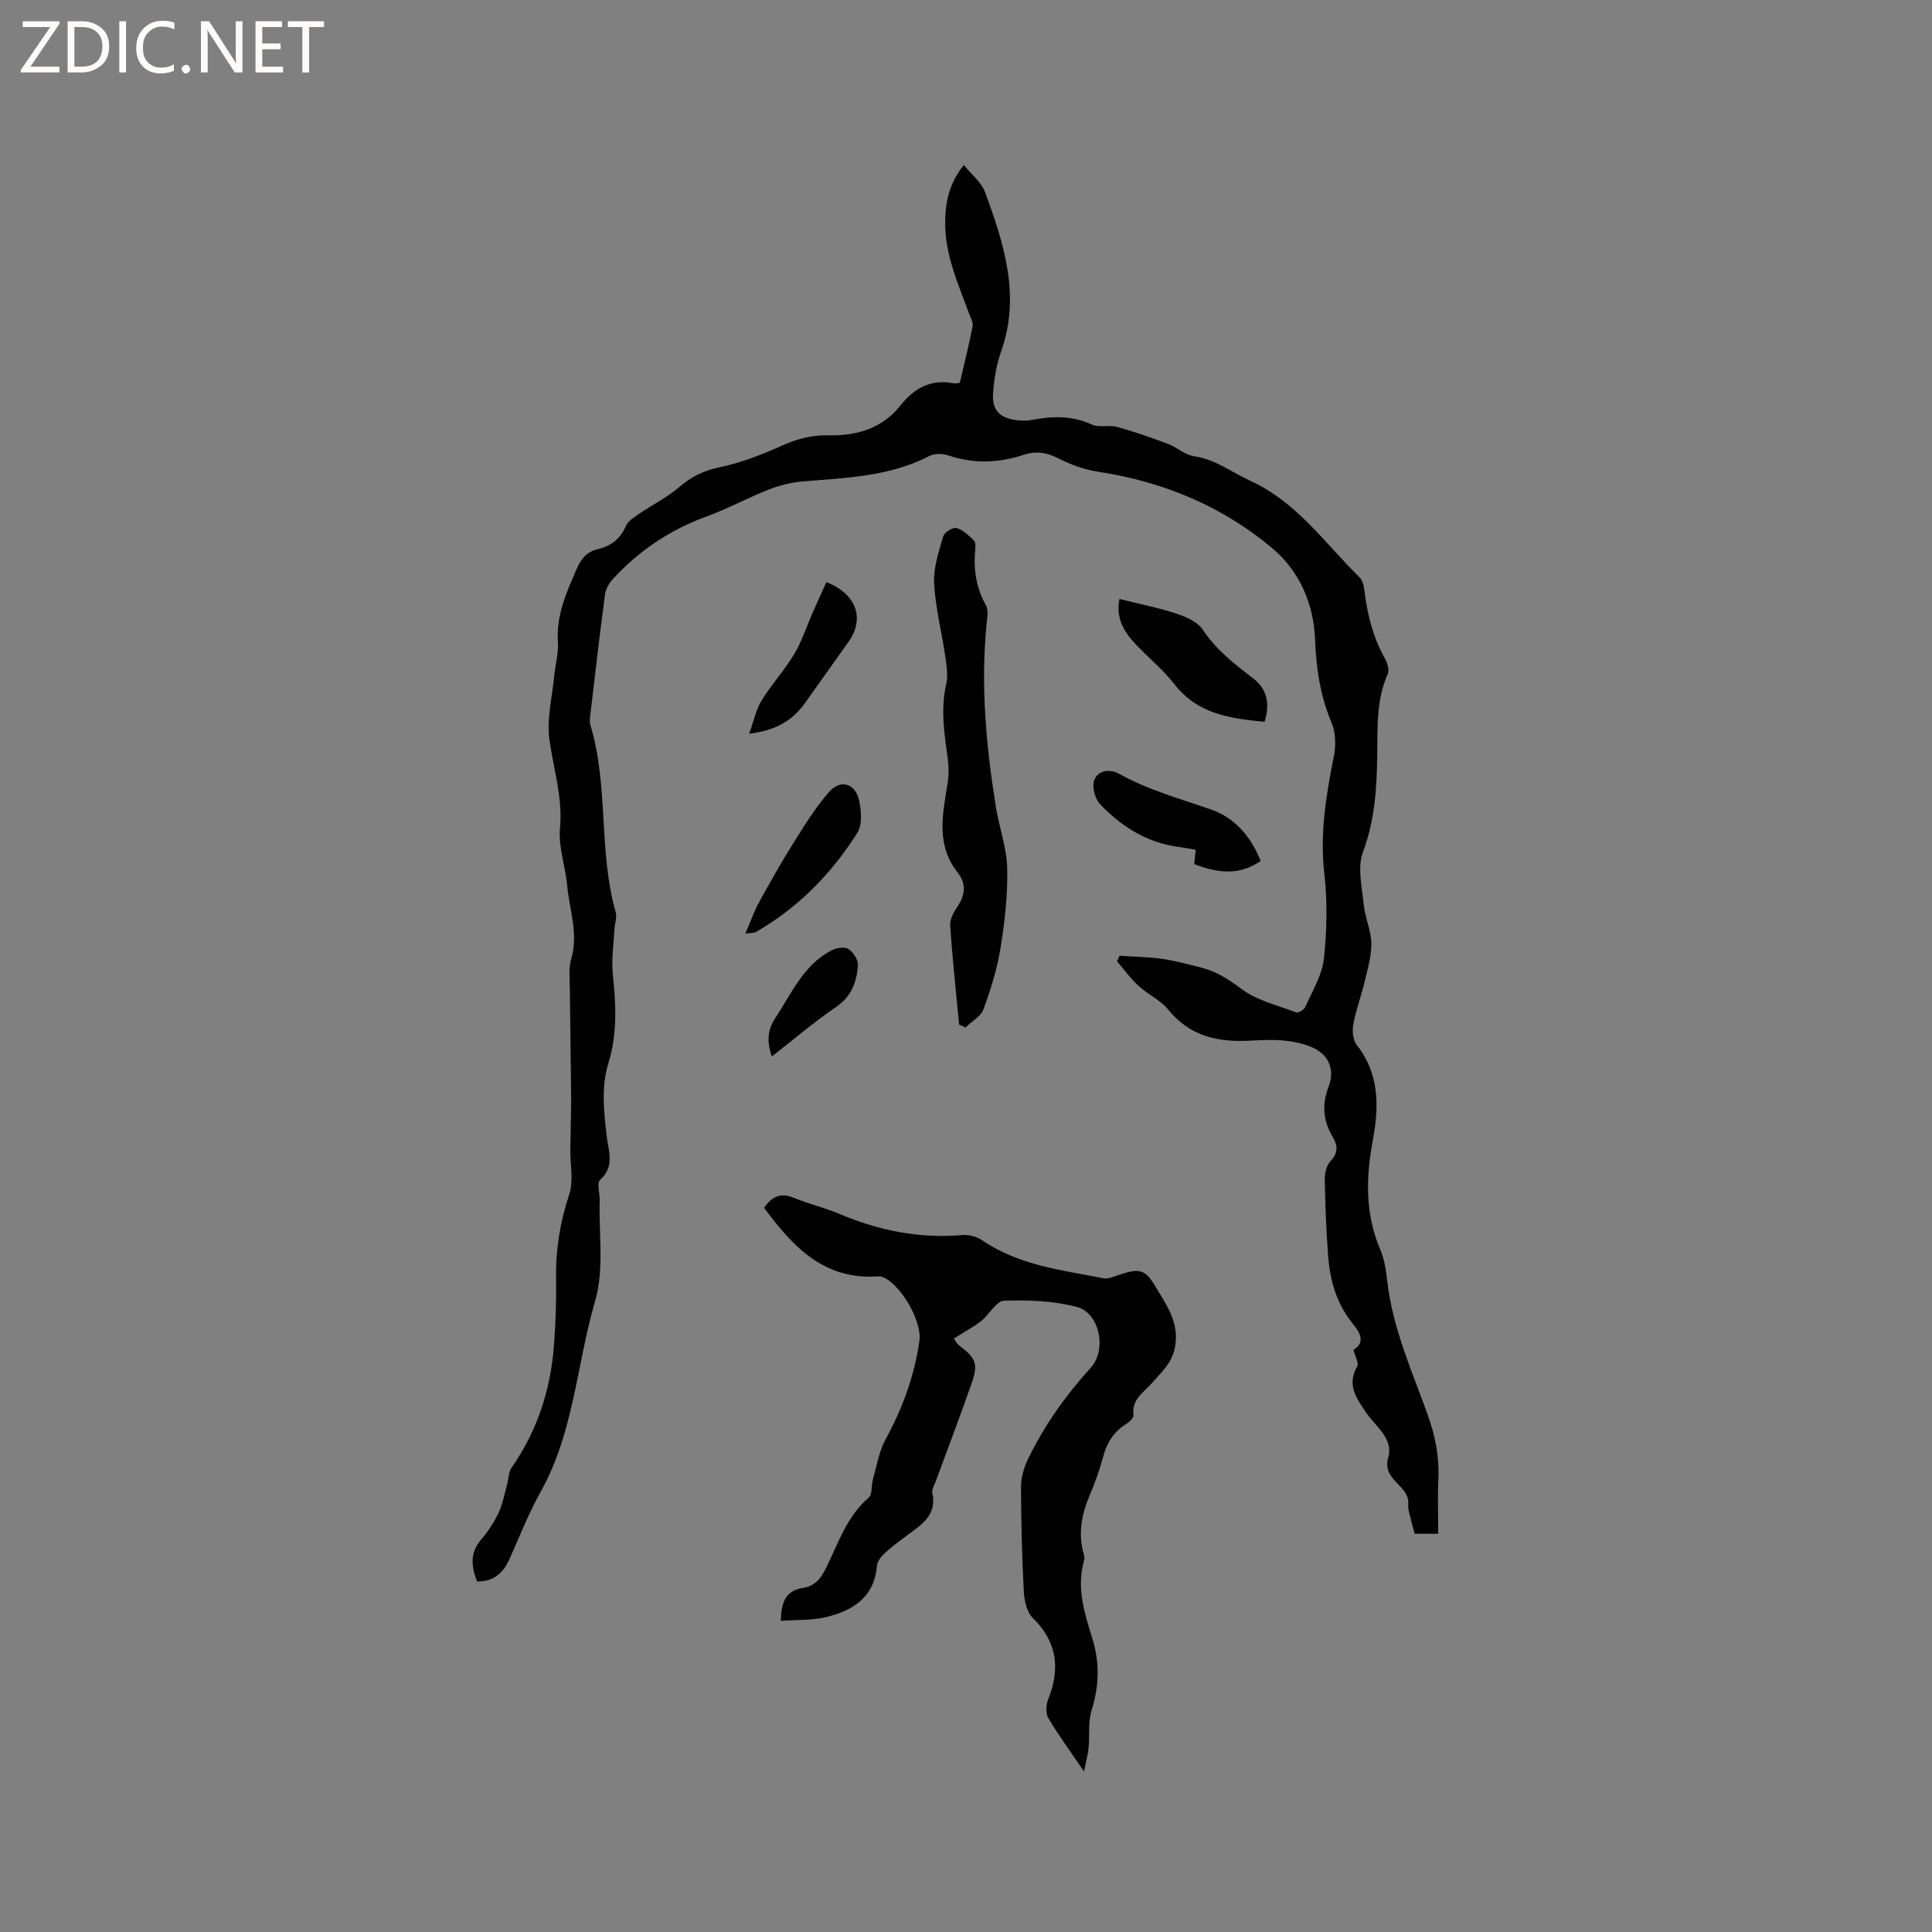 <svg enable-background="new 0 0 400 400" viewBox="0 0 400 400" xmlns="http://www.w3.org/2000/svg"><rect x="0" y="0" width="400" height="400" fill="#808080" stroke="none"/><g fill="#fcfbfa"><path d="m12.4 4.8-6.1 9h6v1.2h-8v-.5l6.1-8.9h-5.7v-1.2h7.6v.4z"/><path d="m14 15v-10.6h3c1.6 0 2.9.5 4 1.4s1.6 2.2 1.6 3.8-.5 3-1.6 3.9-2.4 1.5-4 1.5zm1.4-9.4v8.2h1.6c1.3 0 2.4-.4 3.1-1.1s1.1-1.8 1.1-3.1-.4-2.3-1.2-3-1.8-1-3.1-1z"/><path d="m26.1 4.4v10.6h-1.4v-10.6z"/><path d="m36.1 14.6c-.8.4-1.8.6-2.9.6-1.5 0-2.7-.5-3.6-1.4s-1.4-2.2-1.4-3.8c0-1.7.5-3.1 1.5-4.1s2.3-1.6 3.9-1.6c1 0 1.8.1 2.5.4v1.4c-.8-.4-1.6-.6-2.5-.6-1.2 0-2.1.4-2.9 1.2s-1.1 1.8-1.1 3.2c0 1.3.3 2.3 1 3s1.6 1.1 2.7 1.1c1 0 2-.2 2.7-.7v1.3z"/><path d="m37.6 14.3c0-.2.1-.5.3-.6s.4-.3.6-.3c.3 0 .5.1.6.3s.3.4.3.6-.1.4-.3.6-.4.3-.6.3c-.3 0-.5-.1-.6-.3s-.3-.4-.3-.6z"/><path d="m50.2 15h-1.6l-5.3-8.2c-.2-.2-.3-.5-.4-.7 0 .2.1.7.1 1.5v7.4h-1.4v-10.6h1.7l5.2 8.1c.2.4.4.6.4.7 0-.3-.1-.8-.1-1.5v-7.3h1.4z"/><path d="m58.6 15h-5.7v-10.6h5.5v1.2h-4.1v3.4h3.8v1.2h-3.8v3.6h4.3z"/><path d="m67.1 5.6h-3.1v9.4h-1.4v-9.4h-3v-1.2h7.5z"/></g><path d="m198.72 79.25c.99-4.25 1.93-7.96 2.65-11.71.16-.82-.45-1.81-.77-2.69-2.23-6.15-5-12.14-4.91-18.93.05-4.04.73-7.77 3.85-11.76 1.61 1.99 3.65 3.56 4.4 5.61 3.92 10.68 7.43 21.45 3.32 33.02-.98 2.75-1.45 5.76-1.66 8.69-.24 3.42 1.4 5.07 4.81 5.5 1.04.13 2.14.17 3.16-.03 4.24-.81 8.33-.97 12.43.93 1.52.71 3.62.05 5.32.52 3.55.98 7.04 2.2 10.48 3.49 1.87.7 3.53 2.3 5.42 2.57 4.44.63 7.77 3.31 11.59 5.06 9.78 4.47 15.48 12.97 22.67 20.01.66.65.91 1.9 1.03 2.91.59 4.88 1.79 9.54 4.21 13.88.52.92.97 2.39.6 3.22-2.48 5.55-2.08 11.42-2.18 17.21-.12 6.69-.53 13.18-2.95 19.64-1.19 3.17-.21 7.24.15 10.87.27 2.72 1.53 5.37 1.58 8.06.05 2.64-.77 5.31-1.39 7.93-.7 2.97-1.8 5.86-2.35 8.86-.25 1.35-.07 3.23.72 4.24 4.73 6.02 4.62 12.78 3.33 19.7-1.45 7.74-1.62 15.3 1.56 22.73.86 2 1.18 4.3 1.43 6.49 1.11 9.71 5.1 18.55 8.35 27.59 1.57 4.38 2.44 8.69 2.23 13.32-.17 3.69-.03 7.4-.03 11.37-1.69 0-3.21 0-4.87 0-.23-.86-.51-1.76-.72-2.67-.25-1.14-.72-2.31-.62-3.43.35-3.96-5.54-4.94-4.15-9.68 1.15-3.94-2.58-6.37-4.55-9.29-1.95-2.89-4.11-5.73-1.87-9.57.4-.69-.43-2.09-.76-3.42 2.51-1.63 1.39-3.51-.13-5.39-3.27-4.02-4.7-8.76-5.1-13.79-.43-5.39-.62-10.8-.72-16.2-.02-1.25.38-2.85 1.19-3.71 1.66-1.75 1.48-3.28.4-5.11-1.96-3.3-2.2-6.65-.79-10.33 1.4-3.65-.11-6.82-3.69-8.24-1.83-.73-3.86-1.14-5.83-1.31-2.31-.2-4.66-.05-6.99.06-6.52.32-12.29-.97-16.7-6.44-1.6-1.99-4.22-3.13-6.15-4.91-1.65-1.52-2.98-3.38-4.45-5.09.17-.38.34-.76.52-1.15 2.96.2 5.94.24 8.88.65 2.61.36 5.18 1.1 7.75 1.72 3.2.78 5.8 2.37 8.5 4.42 3.22 2.45 7.56 3.47 11.47 4.94.44.17 1.63-.6 1.89-1.19 1.43-3.26 3.45-6.52 3.82-9.94.63-5.84.74-11.86.08-17.69-.95-8.3.4-16.23 1.99-24.25.44-2.22.37-4.91-.49-6.95-2.36-5.56-3.17-11.18-3.41-17.22-.28-7.27-3.17-14.12-8.9-18.91-10.37-8.68-22.49-13.71-35.88-15.77-2.88-.44-5.8-1.46-8.39-2.8-2.46-1.27-4.68-1.55-7.22-.71-5.16 1.71-10.31 1.87-15.54.11-1.19-.4-2.87-.42-3.94.13-8.27 4.27-17.29 4.51-26.25 5.26-2.37.2-4.79.82-7.01 1.69-4.33 1.7-8.45 3.96-12.82 5.55-7.53 2.73-13.95 7.03-19.35 12.87-.79.86-1.54 2.05-1.69 3.16-1.11 8.3-2.07 16.61-3.05 24.93-.09.73-.2 1.53 0 2.21 3.83 12.65 1.63 26.11 5.25 38.79.3 1.03-.2 2.28-.26 3.44-.16 3.15-.66 6.35-.34 9.45.65 6.16.96 12.24-.89 18.24-1.55 5.01-.97 10.02-.4 15.09.35 3.09 1.8 6.36-1.35 9.18-.72.65-.04 2.81-.08 4.27-.2 6.96.95 14.32-.94 20.79-3.84 13.14-4.4 27.23-11.28 39.52-2.47 4.41-4.33 9.16-6.39 13.78-1.31 2.96-3.27 4.83-6.77 4.79-1.22-3.1-1.52-5.89.8-8.63 1.43-1.68 2.69-3.59 3.64-5.58.86-1.82 1.21-3.88 1.76-5.84.32-1.17.28-2.57.93-3.5 5.29-7.58 8.06-16.04 8.77-25.17.37-4.75.52-9.53.45-14.3-.08-5.9.87-11.5 2.72-17.13.93-2.84.19-6.22.23-9.36.04-3.68.18-7.37.16-11.05-.05-7.38-.2-14.77-.26-22.15-.02-2.09-.28-4.3.29-6.24 1.53-5.18-.38-10.08-.83-15.08-.37-4-1.86-8.04-1.5-11.94.59-6.39-1.35-12.24-2.19-18.34-.59-4.29.58-8.83 1.01-13.25.22-2.32.9-4.65.75-6.94-.37-5.54 1.77-10.29 3.89-15.16.94-2.15 2.15-3.55 4.39-4.08 2.74-.64 4.66-2.13 5.81-4.82.44-1.02 1.67-1.77 2.68-2.46 2.77-1.89 5.84-3.42 8.36-5.58 2.49-2.14 5.04-3.39 8.31-4.08 4.39-.92 8.69-2.57 12.79-4.42 3.17-1.43 6.24-2.28 9.73-2.2 5.82.14 11.15-1.38 14.95-6.17 2.85-3.59 6.25-5.49 10.93-4.62.59.12 1.24-.08 1.37-.09z" fill="#010102"/><path d="m197.52 277.11c.04.05.42.97 1.11 1.49 3.42 2.6 3.96 3.75 2.53 7.83-2.38 6.78-4.94 13.5-7.42 20.25-.29.79-.87 1.69-.71 2.41 1.02 4.64-2.27 6.58-5.23 8.79-1.61 1.2-3.24 2.41-4.71 3.77-.72.67-1.47 1.68-1.54 2.59-.53 6.39-4.88 9.15-10.28 10.51-3 .76-6.25.58-9.62.84.1-3.72.91-6.28 4.63-6.84 2.45-.36 3.7-1.98 4.75-4.12 2.51-5.08 4.25-10.63 8.81-14.54.81-.7.53-2.59.9-3.88.8-2.78 1.27-5.77 2.63-8.26 3.51-6.4 5.94-13.1 6.98-20.3.61-4.19-4.02-12-7.77-13.32-.28-.1-.62-.08-.92-.06-11.24.72-17.6-6.31-23.46-14.21 1.83-2.68 3.72-3.08 6.27-2.02 3.03 1.25 6.26 1.99 9.28 3.27 8.13 3.44 16.5 5.16 25.37 4.4 1.37-.12 3.05.28 4.17 1.04 7.62 5.23 16.54 6.22 25.23 7.91.91.18 1.98-.33 2.94-.65 4.58-1.55 5.65-1.15 7.69 2.25 2.33 3.89 5.05 7.48 4.13 12.59-.61 3.39-2.86 5.29-4.85 7.56-1.69 1.92-4.18 3.35-3.75 6.58.07.55-.87 1.42-1.53 1.84-2.57 1.61-4 3.9-4.77 6.81-.71 2.65-1.63 5.27-2.71 7.79-1.71 4-2.53 8.03-1.3 12.32.11.4.21.88.1 1.25-1.68 5.71.08 11.01 1.73 16.38 1.49 4.86 1.37 9.73-.19 14.69-.77 2.43-.38 5.21-.63 7.82-.13 1.35-.51 2.68-.94 4.87-2.9-4.25-5.32-7.54-7.39-11.03-.58-.98-.5-2.73-.05-3.86 2.55-6.38 1.91-11.92-3.21-16.93-1.22-1.2-1.72-3.55-1.82-5.42-.38-7.2-.56-14.41-.58-21.61 0-1.9.55-3.95 1.38-5.68 3.37-7 7.82-13.29 13.06-19.06 3.38-3.72 1.85-11.36-2.91-12.59-4.82-1.25-10.03-1.47-15.03-1.28-1.64.06-3.1 2.9-4.81 4.26-1.51 1.17-3.21 2.06-5.56 3.55z" fill="#010102"/><path d="m198.57 212.13c-.64-6.82-1.37-13.64-1.85-20.47-.09-1.23.65-2.69 1.4-3.78 1.67-2.45 2.06-4.82.15-7.23-4.55-5.75-3.1-12.12-2.07-18.49.26-1.64.25-3.37.03-5.02-.69-5.15-1.54-10.23-.33-15.46.41-1.78.1-3.8-.17-5.66-.74-5.09-2.06-10.13-2.33-15.24-.17-3.21.96-6.55 1.87-9.72.24-.83 2.02-1.96 2.76-1.75 1.35.38 2.53 1.57 3.62 2.6.36.34.32 1.22.26 1.84-.38 4.08.16 7.92 2.22 11.59.59 1.05.24 2.7.11 4.05-1.22 12.66-.06 25.2 1.95 37.69.68 4.24 2.24 8.42 2.34 12.66.13 5.48-.5 11.03-1.37 16.46-.69 4.33-2.01 8.6-3.53 12.73-.56 1.53-2.47 2.56-3.76 3.81-.44-.21-.87-.41-1.3-.61z" fill="#010102"/><path d="m231.77 124.01c3.99 1 7.93 1.77 11.72 3.01 2.03.67 4.47 1.72 5.55 3.37 2.76 4.18 6.54 7.08 10.38 10.03 2.99 2.29 3.53 5.31 2.39 9.03-7.04-.7-13.78-1.55-18.61-7.74-2.46-3.15-5.66-5.71-8.38-8.66-2.27-2.48-3.82-5.31-3.05-9.04z" fill="#010102"/><path d="m261 178.26c-3.96 2.71-8.1 2.85-13.74.64.08-.85.17-1.76.29-2.97-1.29-.21-2.5-.44-3.72-.61-6.47-.91-11.69-4.24-16.07-8.81-1.06-1.11-1.71-3.6-1.21-4.97.77-2.14 3.29-2.37 5.16-1.33 6.1 3.41 12.76 5.18 19.27 7.48 4.65 1.65 8.08 5.58 10.02 10.57z" fill="#010102"/><path d="m154.31 193.3c1.14-2.64 1.83-4.65 2.84-6.48 2.28-4.15 4.61-8.29 7.13-12.3 2.28-3.64 4.56-7.35 7.38-10.56 2.36-2.7 5.41-1.79 6.2 1.74.49 2.15.69 5.06-.37 6.75-5.36 8.47-12.27 15.52-21.06 20.55-.24.14-.6.09-2.12.3z" fill="#010102"/><path d="m155.1 151.9c.98-2.69 1.44-5.01 2.6-6.91 2.04-3.32 4.74-6.24 6.74-9.58 1.59-2.65 2.55-5.68 3.8-8.53.94-2.14 1.91-4.27 2.86-6.36 6.33 2.51 7.96 7.61 4.56 12.39-3 4.21-5.98 8.43-8.98 12.63-2.58 3.63-6.06 5.72-11.58 6.36z" fill="#010102"/><path d="m159.8 218.73c-1.11-3.19-.86-5.56.75-8 3.35-5.1 5.8-10.93 11.57-13.95 1.01-.53 2.74-.82 3.54-.3 1.01.65 2.06 2.3 1.97 3.43-.26 3.4-1.34 6.4-4.53 8.58-4.53 3.07-8.71 6.67-13.3 10.24z" fill="#010102"/></svg>